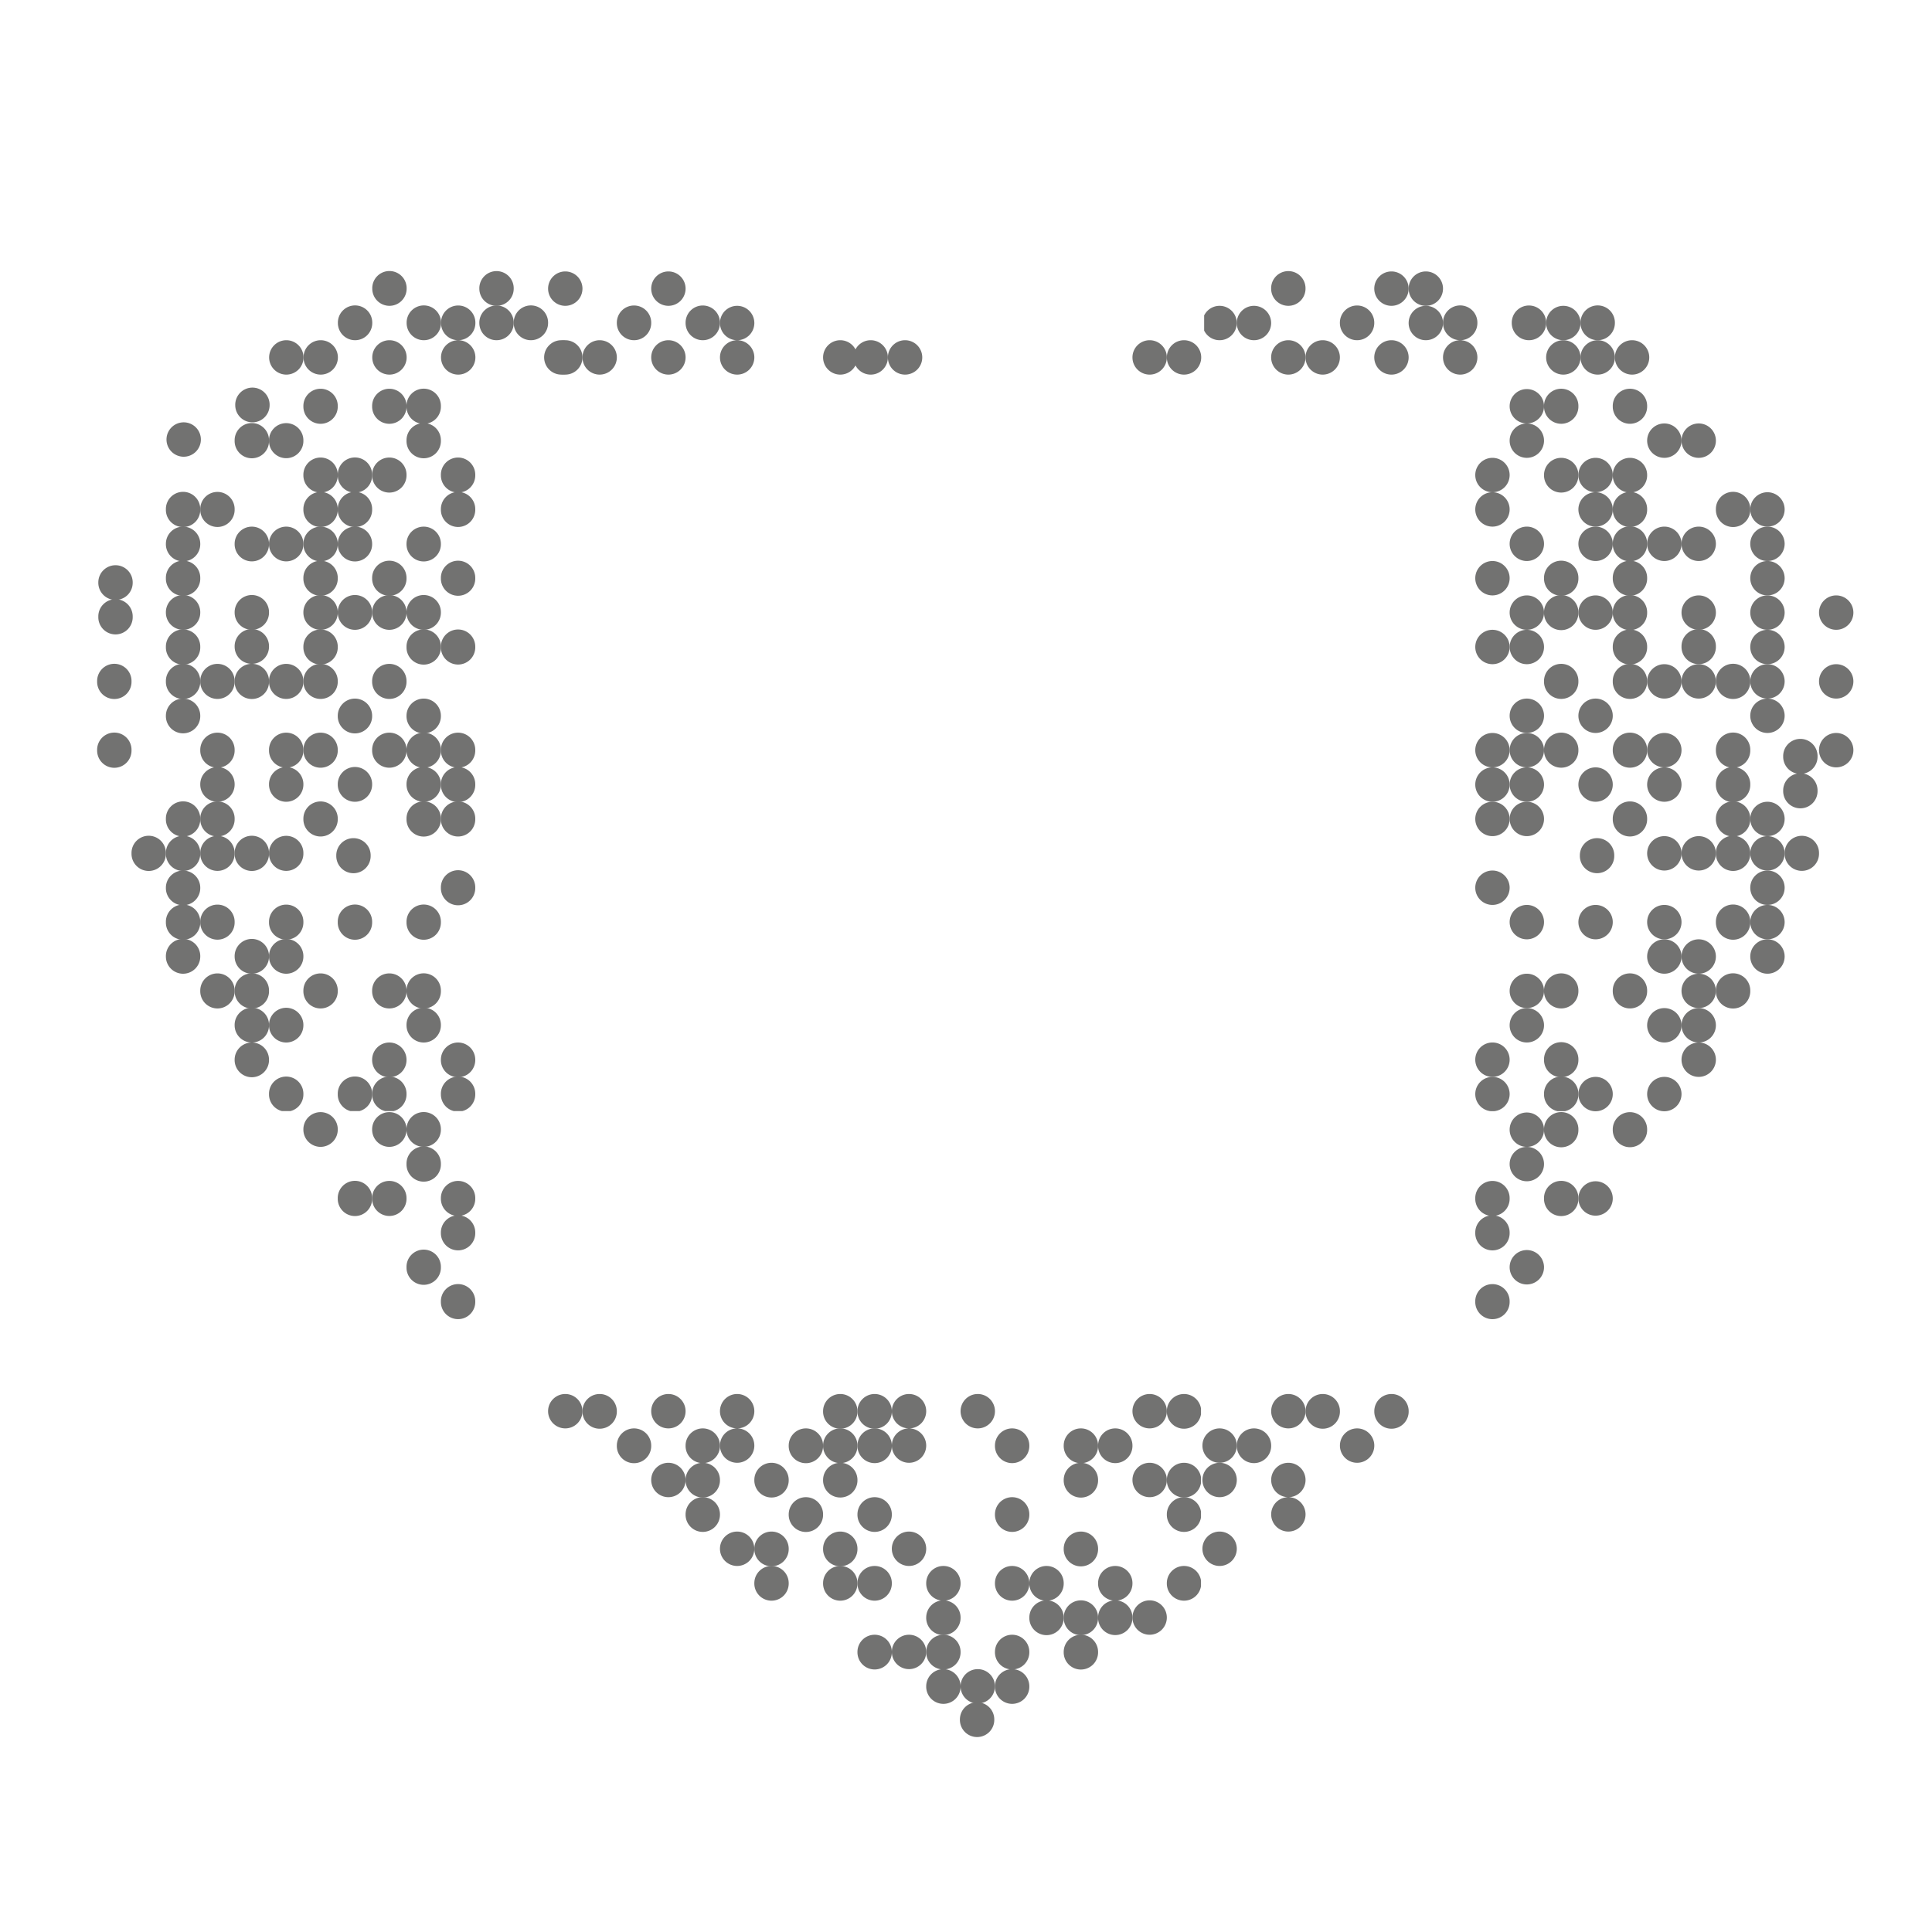 <svg xmlns="http://www.w3.org/2000/svg" width="300" height="300" viewBox="0 0 562 590"><g transform="translate(12 -30)"><g fill="#727271" clip-path="url(#a)"><path d="M335.58 144.399a5.25 5.25 0 0 1-5.249-5.251 5.25 5.25 0 0 1 5.249-5.252 5.25 5.25 0 0 1 5.248 5.252 5.25 5.25 0 0 1-5.248 5.251"/><path d="M325.082 144.399a5.25 5.25 0 0 1-5.249-5.251 5.25 5.25 0 0 1 5.249-5.252 5.25 5.25 0 0 1 5.249 5.252 5.25 5.25 0 0 1-5.249 5.251m-94.476 0a5.25 5.25 0 0 1-5.249-5.251 5.25 5.25 0 0 1 5.249-5.252 5.25 5.25 0 0 1 5.248 5.252 5.25 5.25 0 0 1-5.248 5.251m-31.493-10.503a5.25 5.25 0 0 1-5.248-5.251 5.25 5.25 0 0 1 5.248-5.251 5.25 5.25 0 0 1 5.249 5.251 5.25 5.25 0 0 1-5.249 5.251m0 10.503a5.25 5.25 0 0 1-5.248-5.251 5.25 5.25 0 0 1 5.248-5.252 5.25 5.25 0 0 1 5.249 5.252 5.25 5.25 0 0 1-5.249 5.251"/><path d="M188.616 133.896a5.25 5.25 0 0 1-5.249-5.251 5.25 5.25 0 1 1 10.498 0 5.25 5.25 0 0 1-5.249 5.251m-10.498-10.502a5.25 5.25 0 0 1-5.248-5.251 5.25 5.25 0 0 1 5.248-5.251 5.25 5.25 0 0 1 5.249 5.251 5.25 5.25 0 0 1-5.249 5.251m0 21.005a5.25 5.25 0 0 1-5.248-5.251 5.25 5.25 0 0 1 5.248-5.252 5.25 5.25 0 0 1 5.249 5.252 5.25 5.25 0 0 1-5.249 5.251m-10.497-10.503a5.25 5.25 0 0 1-5.249-5.251 5.25 5.25 0 1 1 10.498 0 5.25 5.25 0 0 1-5.249 5.251m-10.497 10.503a5.25 5.25 0 0 1-5.249-5.251 5.25 5.25 0 0 1 5.249-5.252 5.25 5.25 0 0 1 5.248 5.252 5.25 5.25 0 0 1-5.248 5.251m-10.498-21.005a5.25 5.25 0 0 1-5.248-5.251 5.25 5.25 0 0 1 5.248-5.251 5.25 5.25 0 0 1 5.249 5.251 5.25 5.25 0 0 1-5.249 5.251"/><path d="M146.626 144.399a5.25 5.25 0 0 1-5.248-5.251 5.25 5.25 0 0 1 5.248-5.252 5.25 5.25 0 0 1 5.249 5.252 5.25 5.25 0 0 1-5.249 5.251m-10.497-10.503a5.25 5.25 0 0 1-5.249-5.251 5.25 5.25 0 1 1 10.497 0 5.25 5.25 0 0 1-5.248 5.251m-10.498-10.502a5.25 5.25 0 0 1-5.249-5.251 5.25 5.25 0 1 1 10.498 0 5.25 5.25 0 0 1-5.249 5.251"/><path d="M125.631 133.896a5.25 5.25 0 0 1-5.249-5.251 5.25 5.25 0 1 1 10.498 0 5.25 5.25 0 0 1-5.249 5.251"/></g><g fill="#727271" clip-path="url(#b)"><path d="M250.392 144.399a5.25 5.25 0 0 1-5.248-5.251 5.25 5.25 0 0 1 5.248-5.252 5.25 5.25 0 0 1 5.249 5.252 5.25 5.25 0 0 1-5.249 5.251"/><path d="M239.895 144.399a5.25 5.25 0 0 1-5.249-5.251 5.25 5.25 0 0 1 5.249-5.252 5.25 5.25 0 0 1 5.249 5.252 5.25 5.25 0 0 1-5.249 5.251m-94.477 0a5.25 5.25 0 0 1-5.248-5.251 5.25 5.25 0 0 1 5.248-5.252 5.25 5.25 0 0 1 5.249 5.252 5.25 5.25 0 0 1-5.249 5.251m-31.492-10.503a5.25 5.25 0 0 1-5.249-5.251 5.25 5.25 0 1 1 10.498 0 5.25 5.25 0 0 1-5.249 5.251m0 10.503a5.25 5.25 0 0 1-5.249-5.251 5.25 5.25 0 0 1 5.249-5.252 5.25 5.25 0 0 1 5.249 5.252 5.25 5.25 0 0 1-5.249 5.251"/><path d="M103.429 133.896a5.25 5.25 0 0 1-5.25-5.251 5.25 5.25 0 1 1 10.497 0 5.25 5.25 0 0 1-5.247 5.251m-10.498-10.502a5.25 5.25 0 0 1-5.248-5.251 5.25 5.25 0 1 1 10.497 0 5.25 5.25 0 0 1-5.249 5.251m0 21.005a5.25 5.25 0 0 1-5.248-5.251 5.25 5.25 0 0 1 5.248-5.252 5.25 5.25 0 0 1 5.249 5.252 5.25 5.25 0 0 1-5.249 5.251m-10.497-10.503a5.25 5.25 0 0 1-5.249-5.251 5.25 5.25 0 1 1 10.497 0 5.25 5.25 0 0 1-5.248 5.251m-10.498 10.503a5.25 5.25 0 0 1-5.248-5.251 5.25 5.25 0 0 1 5.248-5.252 5.25 5.25 0 0 1 5.25 5.252 5.25 5.25 0 0 1-5.25 5.251"/><path d="M61.439 144.399a5.25 5.25 0 0 1-5.249-5.251 5.25 5.25 0 0 1 5.249-5.252 5.25 5.25 0 0 1 5.249 5.252 5.25 5.25 0 0 1-5.249 5.251"/></g><g fill="#727271" clip-path="url(#c)"><path d="M472.407 144.399a5.25 5.25 0 0 1-5.248-5.251 5.25 5.25 0 0 1 5.248-5.252 5.25 5.25 0 0 1 5.249 5.252 5.25 5.25 0 0 1-5.249 5.251m-10.497-10.503a5.25 5.25 0 0 1-5.249-5.251 5.25 5.25 0 1 1 10.497 0 5.25 5.25 0 0 1-5.248 5.251"/><path d="M461.91 144.399a5.25 5.25 0 0 1-5.249-5.251 5.25 5.25 0 0 1 5.249-5.252 5.25 5.25 0 0 1 5.248 5.252 5.25 5.25 0 0 1-5.248 5.251m-10.498-10.503a5.25 5.25 0 0 1-5.248-5.251 5.25 5.25 0 0 1 5.248-5.251 5.25 5.25 0 0 1 5.249 5.251 5.25 5.25 0 0 1-5.249 5.251"/><path d="M451.412 144.399a5.25 5.25 0 0 1-5.248-5.251 5.25 5.25 0 0 1 5.248-5.252 5.25 5.25 0 0 1 5.249 5.252 5.25 5.25 0 0 1-5.249 5.251m-10.497-10.503a5.25 5.25 0 0 1-5.249-5.251 5.25 5.25 0 1 1 10.498 0 5.25 5.25 0 0 1-5.249 5.251m-20.995 0a5.25 5.25 0 0 1-5.248-5.251 5.25 5.25 0 1 1 10.497 0 5.25 5.25 0 0 1-5.249 5.251m0 10.503a5.25 5.25 0 0 1-5.248-5.251 5.25 5.25 0 0 1 5.248-5.252 5.25 5.25 0 0 1 5.249 5.252 5.25 5.25 0 0 1-5.249 5.251m-10.497-21.005a5.25 5.25 0 0 1-5.249-5.251 5.25 5.25 0 0 1 5.249-5.251 5.25 5.25 0 0 1 5.248 5.251 5.25 5.25 0 0 1-5.248 5.251"/><path d="M409.423 133.896a5.25 5.25 0 0 1-5.249-5.251 5.25 5.25 0 0 1 5.249-5.251 5.25 5.25 0 0 1 5.248 5.251 5.25 5.25 0 0 1-5.248 5.251m-10.498-10.502a5.25 5.25 0 0 1-5.248-5.251 5.25 5.25 0 0 1 5.248-5.251 5.25 5.25 0 0 1 5.249 5.251 5.25 5.25 0 0 1-5.249 5.251m0 21.005a5.25 5.25 0 0 1-5.248-5.251 5.25 5.25 0 0 1 5.248-5.252 5.25 5.25 0 0 1 5.249 5.252 5.25 5.25 0 0 1-5.249 5.251m-10.497-10.503a5.25 5.25 0 0 1-5.249-5.251 5.25 5.25 0 1 1 10.498 0 5.25 5.25 0 0 1-5.249 5.251m-10.498 10.503a5.25 5.25 0 0 1-5.248-5.251 5.25 5.25 0 0 1 5.248-5.252 5.25 5.25 0 0 1 5.249 5.252 5.25 5.25 0 0 1-5.249 5.251m-10.497-21.005a5.25 5.25 0 0 1-5.249-5.251 5.25 5.25 0 1 1 10.498 0 5.25 5.25 0 0 1-5.249 5.251"/><path d="M367.433 144.399a5.25 5.25 0 0 1-5.249-5.251 5.25 5.25 0 0 1 5.249-5.252 5.25 5.25 0 0 1 5.249 5.252 5.25 5.25 0 0 1-5.249 5.251m-10.497-10.503a5.25 5.25 0 0 1-5.249-5.251 5.25 5.25 0 0 1 5.249-5.251 5.25 5.25 0 0 1 5.248 5.251 5.25 5.25 0 0 1-5.248 5.251"/><path d="M346.438 133.896a5.25 5.25 0 0 1-5.248-5.251 5.25 5.25 0 0 1 5.248-5.251 5.25 5.25 0 0 1 5.249 5.251 5.25 5.25 0 0 1-5.249 5.251"/></g><g fill="#727271" clip-path="url(#d)"><path d="M335.578 508.218a5.25 5.25 0 0 0-5.249 5.251 5.25 5.25 0 1 0 10.498 0 5.25 5.25 0 0 0-5.249-5.251m0-21.005a5.25 5.25 0 0 0-5.249 5.251 5.25 5.25 0 1 0 10.498 0 5.25 5.25 0 0 0-5.249-5.251"/><path d="M335.578 476.71a5.25 5.25 0 0 0-5.249 5.252 5.25 5.25 0 1 0 10.498 0 5.25 5.25 0 0 0-5.249-5.252m0-21.005a5.25 5.25 0 0 0-5.249 5.252 5.25 5.25 0 1 0 10.498 0 5.25 5.25 0 0 0-5.249-5.252M325.08 518.72a5.25 5.25 0 0 0-5.248 5.251 5.25 5.25 0 0 0 5.248 5.251 5.25 5.25 0 0 0 5.249-5.251 5.25 5.25 0 0 0-5.249-5.251"/><path d="M325.08 476.71a5.25 5.25 0 0 0-5.248 5.252 5.25 5.25 0 0 0 5.248 5.251 5.25 5.25 0 0 0 5.249-5.251 5.25 5.25 0 0 0-5.249-5.252m0-21.005a5.25 5.25 0 0 0-5.248 5.252 5.25 5.25 0 0 0 5.248 5.251 5.25 5.25 0 0 0 5.249-5.251 5.25 5.25 0 0 0-5.249-5.252m-10.497 63.015a5.25 5.25 0 0 0-5.249 5.251 5.25 5.25 0 1 0 10.498 0 5.25 5.25 0 0 0-5.249-5.251"/><path d="M314.583 508.218a5.25 5.25 0 0 0-5.249 5.251 5.25 5.25 0 1 0 10.498 0 5.25 5.25 0 0 0-5.249-5.251m0-42.01a5.25 5.25 0 0 0-5.249 5.251 5.25 5.25 0 1 0 10.498 0 5.25 5.25 0 0 0-5.249-5.251m-10.497 63.014a5.25 5.25 0 0 0-5.249 5.252 5.25 5.25 0 1 0 10.497 0 5.25 5.25 0 0 0-5.248-5.252"/><path d="M304.086 518.72a5.25 5.25 0 0 0-5.249 5.251 5.25 5.25 0 1 0 10.497 0 5.25 5.25 0 0 0-5.248-5.251m0-21.005a5.25 5.25 0 0 0-5.249 5.252 5.25 5.25 0 1 0 10.497 0 5.25 5.25 0 0 0-5.248-5.252m0-21.005a5.25 5.25 0 0 0-5.249 5.252 5.25 5.25 0 1 0 10.497 0 5.25 5.25 0 0 0-5.248-5.252"/><path d="M304.086 466.208a5.25 5.25 0 0 0-5.249 5.251 5.25 5.25 0 1 0 10.497 0 5.25 5.25 0 0 0-5.248-5.251m-31.698 83.631a5.25 5.25 0 0 0-5.248 5.251 5.25 5.25 0 1 0 10.497 0 5.25 5.25 0 0 0-5.249-5.251m21.2-31.119a5.25 5.25 0 0 0-5.248 5.251 5.25 5.25 0 1 0 10.497 0 5.25 5.25 0 0 0-5.249-5.251"/><path d="M293.588 508.218a5.25 5.25 0 0 0-5.248 5.251 5.25 5.25 0 1 0 10.497 0 5.25 5.25 0 0 0-5.249-5.251m-10.497 31.507a5.25 5.25 0 0 0-5.249 5.251 5.25 5.25 0 1 0 10.498 0 5.25 5.25 0 0 0-5.249-5.251"/><path d="M283.091 529.222a5.25 5.25 0 0 0-5.249 5.252 5.25 5.25 0 1 0 10.498 0 5.25 5.25 0 0 0-5.249-5.252m0-21.004a5.25 5.25 0 0 0-5.249 5.251 5.25 5.25 0 1 0 10.498 0 5.25 5.25 0 0 0-5.249-5.251m0-21.005a5.25 5.25 0 0 0-5.249 5.251 5.25 5.25 0 1 0 10.498 0 5.25 5.25 0 0 0-5.249-5.251m0-21.005a5.25 5.25 0 0 0-5.249 5.251 5.25 5.25 0 1 0 10.498 0 5.25 5.25 0 0 0-5.249-5.251m-10.498 73.517a5.25 5.25 0 0 0-5.248 5.251 5.25 5.25 0 0 0 5.248 5.251 5.25 5.25 0 0 0 5.249-5.251 5.25 5.25 0 0 0-5.249-5.251m0-84.02a5.25 5.25 0 0 0-5.248 5.252 5.25 5.25 0 0 0 5.248 5.251 5.25 5.25 0 0 0 5.249-5.251 5.25 5.25 0 0 0-5.249-5.252"/><path d="M262.096 539.725a5.25 5.25 0 0 0-5.249 5.251 5.25 5.25 0 1 0 10.498 0 5.25 5.25 0 0 0-5.249-5.251"/><path d="M262.096 529.222a5.25 5.25 0 0 0-5.249 5.252 5.25 5.25 0 1 0 10.498 0 5.25 5.25 0 0 0-5.249-5.252"/><path d="M262.096 518.72a5.25 5.25 0 0 0-5.249 5.251 5.25 5.25 0 1 0 10.498 0 5.25 5.25 0 0 0-5.249-5.251"/><path d="M262.096 508.218a5.25 5.25 0 0 0-5.249 5.251 5.25 5.25 0 1 0 10.498 0 5.25 5.25 0 0 0-5.249-5.251m-10.498 21.004a5.25 5.25 0 0 0-5.248 5.252 5.25 5.25 0 0 0 5.248 5.251 5.25 5.25 0 0 0 5.249-5.251 5.25 5.25 0 0 0-5.249-5.252m0-31.507a5.25 5.25 0 0 0-5.248 5.252 5.25 5.25 0 0 0 5.248 5.251 5.25 5.25 0 0 0 5.249-5.251 5.25 5.25 0 0 0-5.249-5.252m0-31.507a5.25 5.25 0 0 0-5.248 5.251 5.25 5.25 0 0 0 5.248 5.251 5.25 5.25 0 0 0 5.249-5.251 5.25 5.25 0 0 0-5.249-5.251m0-10.503a5.25 5.25 0 0 0-5.248 5.252 5.25 5.25 0 0 0 5.248 5.251 5.25 5.25 0 0 0 5.249-5.251 5.25 5.25 0 0 0-5.249-5.252"/><path d="M241.101 529.222a5.25 5.25 0 0 0-5.249 5.252 5.25 5.25 0 1 0 10.498 0 5.25 5.25 0 0 0-5.249-5.252m0-21.004a5.25 5.25 0 0 0-5.249 5.251 5.25 5.25 0 1 0 10.498 0 5.25 5.25 0 0 0-5.249-5.251m0-21.005a5.25 5.25 0 0 0-5.249 5.251 5.25 5.25 0 1 0 10.498 0 5.25 5.25 0 0 0-5.249-5.251m0-21.005a5.25 5.25 0 0 0-5.249 5.251 5.25 5.25 0 1 0 10.498 0 5.25 5.25 0 0 0-5.249-5.251"/><path d="M241.101 455.705a5.25 5.25 0 0 0-5.249 5.252 5.25 5.25 0 1 0 10.498 0 5.25 5.25 0 0 0-5.249-5.252m-10.497 52.513a5.25 5.25 0 0 0-5.249 5.251 5.25 5.25 0 1 0 10.498 0 5.25 5.25 0 0 0-5.249-5.251"/><path d="M230.604 497.715a5.25 5.25 0 0 0-5.249 5.252 5.25 5.25 0 1 0 10.498 0 5.25 5.25 0 0 0-5.249-5.252m0-21.005a5.25 5.25 0 0 0-5.249 5.252 5.25 5.25 0 1 0 10.498 0 5.25 5.25 0 0 0-5.249-5.252"/><path d="M230.604 466.208a5.25 5.25 0 0 0-5.249 5.251 5.25 5.25 0 1 0 10.498 0 5.25 5.25 0 0 0-5.249-5.251"/><path d="M230.604 455.705a5.25 5.25 0 0 0-5.249 5.252 5.25 5.25 0 1 0 10.498 0 5.25 5.25 0 0 0-5.249-5.252m-10.498 31.508a5.25 5.25 0 0 0-5.248 5.251 5.25 5.25 0 1 0 10.497 0 5.25 5.25 0 0 0-5.249-5.251m0-21.005a5.25 5.25 0 0 0-5.248 5.251 5.25 5.25 0 1 0 10.497 0 5.25 5.25 0 0 0-5.249-5.251m-10.497 42.01a5.25 5.25 0 0 0-5.249 5.251 5.25 5.25 0 1 0 10.498 0 5.25 5.25 0 0 0-5.249-5.251"/><path d="M209.609 497.715a5.25 5.25 0 0 0-5.249 5.252 5.25 5.25 0 1 0 10.498 0 5.25 5.25 0 0 0-5.249-5.252m0-21.005a5.25 5.25 0 0 0-5.249 5.252 5.25 5.25 0 1 0 10.498 0 5.25 5.25 0 0 0-5.249-5.252"/><path d="M199.112 497.715a5.25 5.25 0 0 0-5.249 5.252 5.25 5.25 0 0 0 5.249 5.251 5.25 5.25 0 0 0 5.248-5.251 5.25 5.25 0 0 0-5.248-5.252m0-31.507a5.25 5.25 0 0 0-5.249 5.251 5.25 5.25 0 0 0 5.249 5.251 5.25 5.25 0 0 0 5.248-5.251 5.25 5.25 0 0 0-5.248-5.251m0-10.503a5.25 5.25 0 0 0-5.249 5.252 5.25 5.25 0 0 0 5.249 5.251 5.25 5.25 0 0 0 5.248-5.251 5.25 5.25 0 0 0-5.248-5.252m-10.498 31.508a5.25 5.25 0 0 0-5.249 5.251 5.25 5.25 0 1 0 10.498 0 5.25 5.25 0 0 0-5.249-5.251"/><path d="M188.614 476.71a5.25 5.25 0 0 0-5.249 5.252 5.25 5.25 0 1 0 10.498 0 5.25 5.25 0 0 0-5.249-5.252"/><path d="M188.614 466.208a5.25 5.25 0 0 0-5.249 5.251 5.25 5.25 0 1 0 10.498 0 5.25 5.25 0 0 0-5.249-5.251m-10.497 10.502a5.25 5.25 0 0 0-5.249 5.252 5.25 5.25 0 0 0 5.249 5.251 5.25 5.25 0 0 0 5.248-5.251 5.25 5.25 0 0 0-5.248-5.252m0-21.005a5.25 5.25 0 0 0-5.249 5.252 5.25 5.25 0 0 0 5.249 5.251 5.25 5.25 0 0 0 5.248-5.251 5.25 5.25 0 0 0-5.248-5.252m-10.498 10.503a5.25 5.25 0 0 0-5.248 5.251 5.25 5.25 0 1 0 10.497 0 5.25 5.25 0 0 0-5.249-5.251m-10.497-10.503a5.25 5.25 0 0 0-5.249 5.252 5.25 5.25 0 1 0 10.498 0 5.25 5.25 0 0 0-5.249-5.252"/><path d="M146.624 455.705a5.25 5.25 0 0 0-5.248 5.252 5.25 5.25 0 0 0 5.248 5.251 5.25 5.25 0 0 0 5.249-5.251 5.25 5.25 0 0 0-5.249-5.252"/></g><g fill="#727271" clip-path="url(#e)"><path d="M398.936 455.705a5.25 5.25 0 0 0-5.249 5.252 5.25 5.25 0 1 0 10.498 0 5.25 5.25 0 0 0-5.249-5.252m-10.498 10.503a5.25 5.25 0 0 0-5.248 5.251 5.25 5.25 0 0 0 5.248 5.251 5.25 5.25 0 0 0 5.249-5.251 5.25 5.25 0 0 0-5.249-5.251m-10.497-10.503a5.25 5.25 0 0 0-5.249 5.252 5.25 5.25 0 1 0 10.498 0 5.25 5.25 0 0 0-5.249-5.252m-10.497 31.508a5.25 5.25 0 0 0-5.249 5.251 5.25 5.25 0 0 0 5.249 5.251 5.25 5.25 0 0 0 5.248-5.251 5.25 5.25 0 0 0-5.248-5.251m0-10.503a5.25 5.25 0 0 0-5.249 5.252 5.25 5.25 0 0 0 5.249 5.251 5.25 5.25 0 0 0 5.248-5.251 5.25 5.25 0 0 0-5.248-5.252"/><path d="M367.444 455.705a5.25 5.25 0 0 0-5.249 5.252 5.25 5.25 0 0 0 5.249 5.251 5.25 5.25 0 0 0 5.248-5.251 5.25 5.25 0 0 0-5.248-5.252m-10.498 10.503a5.25 5.25 0 0 0-5.249 5.251 5.25 5.25 0 1 0 10.498 0 5.25 5.25 0 0 0-5.249-5.251m-10.497 31.507a5.25 5.25 0 0 0-5.249 5.251 5.25 5.25 0 0 0 5.249 5.252 5.25 5.25 0 0 0 5.248-5.252 5.25 5.25 0 0 0-5.248-5.251m0-21.005a5.25 5.25 0 0 0-5.249 5.252 5.25 5.25 0 0 0 5.249 5.251 5.25 5.25 0 0 0 5.248-5.251 5.25 5.25 0 0 0-5.248-5.252"/><path d="M346.449 466.208a5.25 5.25 0 0 0-5.249 5.251 5.25 5.25 0 0 0 5.249 5.251 5.25 5.25 0 0 0 5.248-5.251 5.25 5.25 0 0 0-5.248-5.251"/></g><g fill="#727271" clip-path="url(#f)"><path d="M477.01 364.112a5.25 5.25 0 0 1 5.248-5.251 5.25 5.25 0 0 1 5.249 5.251 5.25 5.25 0 0 1-5.249 5.251 5.25 5.25 0 0 1-5.248-5.251m-20.995 0a5.25 5.25 0 0 1 5.249-5.251 5.25 5.25 0 0 1 5.248 5.251 5.25 5.25 0 0 1-5.248 5.251 5.25 5.25 0 0 1-5.249-5.251"/><path d="M445.517 364.112a5.25 5.25 0 1 1 10.498 0 5.25 5.25 0 1 1-10.498 0m-20.994 0a5.25 5.25 0 0 1 5.248-5.251 5.25 5.25 0 0 1 5.249 5.251 5.25 5.25 0 0 1-5.249 5.251 5.25 5.25 0 0 1-5.248-5.251m62.984-10.502a5.25 5.25 0 0 1 5.249-5.252 5.25 5.25 0 0 1 5.248 5.252 5.25 5.25 0 0 1-5.248 5.251 5.25 5.25 0 0 1-5.249-5.251"/><path d="M445.517 353.61a5.25 5.25 0 1 1 10.498 0 5.25 5.25 0 1 1-10.498 0m-20.994 0a5.25 5.25 0 0 1 5.248-5.252 5.25 5.25 0 0 1 5.249 5.252 5.25 5.25 0 0 1-5.249 5.251 5.25 5.25 0 0 1-5.248-5.251m62.984-10.503a5.25 5.25 0 0 1 5.249-5.251 5.25 5.25 0 0 1 5.248 5.251 5.25 5.25 0 0 1-5.248 5.251 5.25 5.25 0 0 1-5.249-5.251"/><path d="M477.01 343.107a5.25 5.25 0 0 1 5.248-5.251 5.25 5.25 0 0 1 5.249 5.251 5.25 5.25 0 0 1-5.249 5.251 5.25 5.25 0 0 1-5.248-5.251m-41.99 0a5.25 5.25 0 0 1 5.249-5.251 5.25 5.25 0 0 1 5.248 5.251 5.25 5.25 0 0 1-5.248 5.251 5.25 5.25 0 0 1-5.249-5.251m62.985-10.502a5.25 5.25 0 1 1 10.497 0 5.25 5.25 0 1 1-10.497 0"/><path d="M487.507 332.605a5.25 5.25 0 0 1 5.249-5.251 5.25 5.25 0 0 1 5.248 5.251 5.25 5.25 0 0 1-5.248 5.251 5.25 5.25 0 0 1-5.249-5.251m-20.995 0a5.25 5.25 0 1 1 10.498 0 5.25 5.25 0 1 1-10.498 0m-20.995 0a5.25 5.25 0 1 1 10.498 0 5.25 5.25 0 1 1-10.498 0"/><path d="M435.02 332.605a5.25 5.25 0 0 1 5.249-5.251 5.25 5.25 0 0 1 5.248 5.251 5.25 5.25 0 0 1-5.248 5.251 5.25 5.25 0 0 1-5.249-5.251m73.482-10.503a5.25 5.25 0 0 1 5.249-5.251 5.25 5.25 0 0 1 5.248 5.251 5.25 5.25 0 0 1-5.248 5.252 5.25 5.25 0 0 1-5.249-5.252m-20.995 0a5.25 5.25 0 0 1 5.249-5.251 5.25 5.25 0 0 1 5.248 5.251 5.25 5.25 0 0 1-5.248 5.252 5.25 5.25 0 0 1-5.249-5.252"/><path d="M477.01 322.102a5.25 5.25 0 0 1 5.248-5.251 5.25 5.25 0 0 1 5.249 5.251 5.25 5.25 0 0 1-5.249 5.252 5.25 5.25 0 0 1-5.248-5.252m31.492-10.502a5.25 5.25 0 0 1 5.249-5.251 5.25 5.25 0 0 1 5.248 5.251 5.25 5.25 0 0 1-5.248 5.251 5.25 5.25 0 0 1-5.249-5.251"/><path d="M498.005 311.6a5.25 5.25 0 1 1 10.497 0 5.25 5.25 0 1 1-10.497 0m-20.995 0a5.25 5.25 0 0 1 5.248-5.251 5.25 5.25 0 0 1 5.249 5.251 5.25 5.25 0 0 1-5.249 5.251 5.25 5.25 0 0 1-5.248-5.251m-20.995 0a5.25 5.25 0 0 1 5.249-5.251 5.25 5.25 0 0 1 5.248 5.251 5.25 5.25 0 0 1-5.248 5.251 5.25 5.25 0 0 1-5.249-5.251m-20.995 0a5.25 5.25 0 0 1 5.249-5.251 5.25 5.25 0 0 1 5.248 5.251 5.25 5.25 0 0 1-5.248 5.251 5.25 5.25 0 0 1-5.249-5.251m73.482-10.502a5.25 5.25 0 0 1 5.249-5.252 5.25 5.25 0 0 1 5.248 5.252 5.25 5.25 0 0 1-5.248 5.251 5.25 5.25 0 0 1-5.249-5.251m-83.979 0a5.25 5.25 0 0 1 5.248-5.252 5.25 5.25 0 0 1 5.249 5.252 5.25 5.25 0 0 1-5.249 5.251 5.25 5.25 0 0 1-5.248-5.251m94.476-10.503a5.25 5.25 0 1 1 10.498 0 5.25 5.25 0 1 1-10.498 0"/><path d="M508.502 290.595a5.25 5.25 0 0 1 5.249-5.251 5.25 5.25 0 0 1 5.248 5.251 5.25 5.25 0 0 1-5.248 5.251 5.25 5.25 0 0 1-5.249-5.251"/><path d="M498.005 290.595a5.25 5.25 0 1 1 10.497 0 5.25 5.25 0 1 1-10.497 0"/><path d="M487.507 290.595a5.25 5.25 0 0 1 5.249-5.251 5.25 5.25 0 0 1 5.248 5.251 5.25 5.25 0 0 1-5.248 5.251 5.25 5.25 0 0 1-5.249-5.251"/><path d="M477.01 290.595a5.25 5.25 0 0 1 5.248-5.251 5.25 5.25 0 0 1 5.249 5.251 5.25 5.25 0 0 1-5.249 5.251 5.25 5.25 0 0 1-5.248-5.251m-20.544.711a5.25 5.25 0 1 1 10.498 0 5.25 5.25 0 1 1-10.498 0m52.036-11.213a5.25 5.25 0 0 1 5.249-5.251 5.25 5.25 0 0 1 5.248 5.251 5.25 5.25 0 0 1-5.248 5.251 5.25 5.25 0 0 1-5.249-5.251"/><path d="M498.005 280.093a5.25 5.25 0 1 1 10.497 0 5.25 5.25 0 1 1-10.497 0m-31.493 0a5.25 5.25 0 1 1 10.498 0 5.25 5.25 0 1 1-10.498 0m-31.492 0a5.25 5.25 0 0 1 5.249-5.251 5.25 5.25 0 0 1 5.248 5.251 5.25 5.25 0 0 1-5.248 5.251 5.25 5.25 0 0 1-5.249-5.251"/><path d="M424.523 280.093a5.25 5.25 0 0 1 5.248-5.251 5.25 5.25 0 0 1 5.249 5.251 5.25 5.25 0 0 1-5.249 5.251 5.25 5.25 0 0 1-5.248-5.251m73.482-10.503a5.25 5.25 0 1 1 10.497 0 5.25 5.25 0 1 1-10.497 0m-20.995 0a5.25 5.25 0 0 1 5.248-5.251 5.25 5.25 0 0 1 5.249 5.251 5.25 5.25 0 0 1-5.249 5.252 5.25 5.25 0 0 1-5.248-5.252m-20.995 0a5.25 5.25 0 0 1 5.249-5.251 5.25 5.25 0 0 1 5.248 5.251 5.25 5.25 0 0 1-5.248 5.252 5.25 5.25 0 0 1-5.249-5.252m-20.995 0a5.25 5.25 0 0 1 5.249-5.251 5.25 5.25 0 0 1 5.248 5.251 5.25 5.25 0 0 1-5.248 5.252 5.25 5.25 0 0 1-5.249-5.252"/><path d="M424.523 269.59a5.25 5.25 0 0 1 5.248-5.251 5.25 5.25 0 0 1 5.249 5.251 5.25 5.25 0 0 1-5.249 5.252 5.25 5.25 0 0 1-5.248-5.252m104.974-10.502a5.25 5.25 0 0 1 5.248-5.251 5.25 5.25 0 0 1 5.249 5.251 5.25 5.25 0 0 1-5.249 5.251 5.25 5.25 0 0 1-5.248-5.251m-31.492 0a5.25 5.25 0 1 1 10.497 0 5.25 5.25 0 1 1-10.497 0m-20.995 0a5.25 5.25 0 0 1 5.248-5.251 5.25 5.25 0 0 1 5.249 5.251 5.25 5.25 0 0 1-5.249 5.251 5.25 5.25 0 0 1-5.248-5.251"/><path d="M466.512 259.088a5.25 5.25 0 1 1 10.498 0 5.25 5.25 0 1 1-10.498 0m-20.995 0a5.25 5.25 0 1 1 10.498 0 5.25 5.25 0 1 1-10.498 0"/><path d="M435.02 259.088a5.25 5.25 0 0 1 5.249-5.251 5.25 5.25 0 0 1 5.248 5.251 5.25 5.25 0 0 1-5.248 5.251 5.25 5.25 0 0 1-5.249-5.251"/><path d="M424.523 259.088a5.25 5.25 0 0 1 5.248-5.251 5.25 5.25 0 0 1 5.249 5.251 5.25 5.25 0 0 1-5.249 5.251 5.25 5.25 0 0 1-5.248-5.251m83.979-10.503a5.25 5.25 0 0 1 5.249-5.251 5.25 5.25 0 0 1 5.248 5.251 5.25 5.25 0 0 1-5.248 5.252 5.25 5.25 0 0 1-5.249-5.252m-52.487 0a5.25 5.25 0 0 1 5.249-5.251 5.25 5.25 0 0 1 5.248 5.251 5.25 5.25 0 0 1-5.248 5.252 5.25 5.25 0 0 1-5.249-5.252m-20.995 0a5.25 5.25 0 0 1 5.249-5.251 5.25 5.25 0 0 1 5.248 5.251 5.25 5.25 0 0 1-5.248 5.252 5.25 5.25 0 0 1-5.249-5.252m94.477-10.502a5.25 5.25 0 0 1 5.248-5.251 5.25 5.25 0 0 1 5.249 5.251 5.25 5.25 0 0 1-5.249 5.251 5.25 5.25 0 0 1-5.248-5.251m-20.995 0a5.25 5.25 0 0 1 5.249-5.251 5.25 5.25 0 0 1 5.248 5.251 5.25 5.25 0 0 1-5.248 5.251 5.25 5.25 0 0 1-5.249-5.251"/><path d="M498.005 238.083a5.25 5.25 0 1 1 10.497 0 5.25 5.25 0 1 1-10.497 0"/><path d="M487.507 238.083a5.25 5.25 0 0 1 5.249-5.251 5.25 5.25 0 0 1 5.248 5.251 5.25 5.25 0 0 1-5.248 5.251 5.25 5.25 0 0 1-5.249-5.251"/><path d="M487.507 227.471a5.25 5.25 0 1 1 10.498 0 5.25 5.25 0 1 1-10.498 0m-10.497 10.612a5.25 5.25 0 0 1 5.248-5.251 5.25 5.25 0 0 1 5.249 5.251 5.25 5.25 0 0 1-5.249 5.251 5.25 5.25 0 0 1-5.248-5.251"/><path d="M466.512 238.083a5.25 5.25 0 1 1 10.498 0 5.25 5.25 0 1 1-10.498 0m-20.995 0a5.25 5.25 0 1 1 10.498 0 5.25 5.25 0 1 1-10.498 0m62.985-10.502a5.25 5.25 0 0 1 5.249-5.251 5.25 5.25 0 0 1 5.248 5.251 5.25 5.25 0 0 1-5.248 5.251 5.25 5.25 0 0 1-5.249-5.251"/><path d="M466.512 227.581a5.25 5.25 0 1 1 10.498 0 5.25 5.25 0 1 1-10.498 0m-31.492 0a5.25 5.25 0 0 1 5.249-5.251 5.25 5.25 0 0 1 5.248 5.251 5.25 5.25 0 0 1-5.248 5.251 5.25 5.25 0 0 1-5.249-5.251"/><path d="M424.523 227.581a5.25 5.25 0 0 1 5.248-5.251 5.25 5.25 0 0 1 5.249 5.251 5.25 5.25 0 0 1-5.249 5.251 5.25 5.25 0 0 1-5.248-5.251m104.974-10.503a5.25 5.25 0 0 1 5.248-5.251 5.25 5.25 0 0 1 5.249 5.251 5.25 5.25 0 0 1-5.249 5.251 5.25 5.25 0 0 1-5.248-5.251m-20.995 0a5.25 5.25 0 0 1 5.249-5.251 5.25 5.25 0 0 1 5.248 5.251 5.25 5.25 0 0 1-5.248 5.251 5.25 5.25 0 0 1-5.249-5.251m-20.995 0a5.25 5.25 0 0 1 5.249-5.251 5.25 5.25 0 0 1 5.248 5.251 5.25 5.25 0 0 1-5.248 5.251 5.25 5.25 0 0 1-5.249-5.251m-20.995 0a5.25 5.25 0 1 1 10.498 0 5.25 5.25 0 1 1-10.498 0"/><path d="M456.015 217.078a5.25 5.25 0 0 1 5.249-5.251 5.25 5.25 0 0 1 5.248 5.251 5.25 5.25 0 0 1-5.248 5.251 5.25 5.25 0 0 1-5.249-5.251"/><path d="M445.517 217.078a5.25 5.25 0 1 1 10.498 0 5.25 5.25 0 1 1-10.498 0"/><path d="M435.02 217.078a5.25 5.25 0 0 1 5.249-5.251 5.25 5.25 0 0 1 5.248 5.251 5.25 5.25 0 0 1-5.248 5.251 5.25 5.25 0 0 1-5.249-5.251m83.533 54.419a5.25 5.25 0 1 1 10.498 0 5.25 5.25 0 1 1-10.498 0m-10.051-64.921a5.25 5.25 0 0 1 5.249-5.251 5.25 5.25 0 0 1 5.248 5.251 5.25 5.25 0 0 1-5.248 5.251 5.25 5.25 0 0 1-5.249-5.251m-41.99 0a5.25 5.25 0 1 1 10.498 0 5.25 5.25 0 1 1-10.498 0m-20.995 0a5.25 5.25 0 1 1 10.498 0 5.25 5.25 0 1 1-10.498 0m-20.994 0a5.25 5.25 0 0 1 5.248-5.251 5.25 5.25 0 0 1 5.249 5.251 5.25 5.25 0 0 1-5.249 5.251 5.25 5.25 0 0 1-5.248-5.251"/><path d="M518.553 260.994a5.25 5.25 0 1 1 10.498 0 5.25 5.25 0 1 1-10.498 0m-10.051-64.92a5.25 5.25 0 0 1 5.249-5.252 5.25 5.25 0 0 1 5.248 5.252 5.25 5.25 0 0 1-5.248 5.251 5.25 5.25 0 0 1-5.249-5.251m-20.995 0a5.25 5.25 0 0 1 5.249-5.252 5.25 5.25 0 0 1 5.248 5.252 5.25 5.25 0 0 1-5.248 5.251 5.25 5.25 0 0 1-5.249-5.251"/><path d="M477.01 196.074a5.25 5.25 0 0 1 5.248-5.252 5.25 5.25 0 0 1 5.249 5.252 5.25 5.25 0 0 1-5.249 5.251 5.25 5.25 0 0 1-5.248-5.251"/><path d="M466.512 196.074a5.25 5.25 0 1 1 10.498 0 5.25 5.25 0 1 1-10.498 0"/><path d="M456.015 196.074a5.25 5.25 0 0 1 5.249-5.252 5.25 5.25 0 0 1 5.248 5.252 5.25 5.25 0 0 1-5.248 5.251 5.25 5.25 0 0 1-5.249-5.251m-20.995 0a5.25 5.25 0 0 1 5.249-5.252 5.25 5.25 0 0 1 5.248 5.252 5.25 5.25 0 0 1-5.248 5.251 5.25 5.25 0 0 1-5.249-5.251m73.482-10.503a5.25 5.25 0 0 1 5.249-5.251 5.25 5.25 0 0 1 5.248 5.251 5.25 5.25 0 0 1-5.248 5.251 5.25 5.25 0 0 1-5.249-5.251"/><path d="M498.005 185.571a5.25 5.25 0 1 1 10.497 0 5.25 5.25 0 1 1-10.497 0m-31.493 0a5.25 5.25 0 1 1 10.498 0 5.25 5.25 0 1 1-10.498 0"/><path d="M456.015 185.571a5.25 5.25 0 0 1 5.249-5.251 5.25 5.25 0 0 1 5.248 5.251 5.25 5.25 0 0 1-5.248 5.251 5.25 5.25 0 0 1-5.249-5.251m-31.492 0a5.25 5.25 0 0 1 5.248-5.251 5.25 5.25 0 0 1 5.249 5.251 5.25 5.25 0 0 1-5.249 5.251 5.25 5.25 0 0 1-5.248-5.251m41.989-10.502a5.25 5.25 0 0 1 5.249-5.252 5.25 5.25 0 0 1 5.249 5.252 5.25 5.25 0 1 1-10.498 0"/><path d="M456.015 175.069a5.25 5.25 0 0 1 5.249-5.252 5.25 5.25 0 0 1 5.248 5.252 5.25 5.25 0 0 1-5.248 5.251 5.25 5.25 0 0 1-5.249-5.251"/><path d="M445.517 175.069a5.25 5.25 0 0 1 5.249-5.252 5.25 5.25 0 0 1 5.249 5.252 5.25 5.25 0 1 1-10.498 0m-20.994 0a5.25 5.25 0 0 1 5.248-5.252 5.25 5.25 0 0 1 5.249 5.252 5.25 5.25 0 0 1-5.249 5.251 5.25 5.25 0 0 1-5.248-5.251m62.984-10.503a5.25 5.25 0 0 1 5.249-5.251 5.25 5.25 0 0 1 5.248 5.251 5.25 5.25 0 0 1-5.248 5.251 5.25 5.25 0 0 1-5.249-5.251"/><path d="M477.01 164.566a5.25 5.25 0 0 1 5.248-5.251 5.25 5.25 0 0 1 5.249 5.251 5.25 5.25 0 0 1-5.249 5.251 5.25 5.25 0 0 1-5.248-5.251m-41.99 0a5.25 5.25 0 0 1 5.249-5.251 5.25 5.25 0 0 1 5.248 5.251 5.25 5.25 0 0 1-5.248 5.251 5.25 5.25 0 0 1-5.249-5.251m31.492-10.502a5.25 5.25 0 1 1 10.498 0 5.25 5.25 0 1 1-10.498 0m-20.995 0a5.25 5.25 0 1 1 10.498 0 5.25 5.25 0 1 1-10.498 0"/><path d="M435.02 154.064a5.25 5.25 0 0 1 5.249-5.251 5.25 5.25 0 0 1 5.248 5.251 5.25 5.25 0 0 1-5.248 5.251 5.25 5.25 0 0 1-5.249-5.251"/></g><g fill="#727271" clip-path="url(#g)"><path d="M424.52 427.498a5.25 5.25 0 1 1 10.498 0 5.25 5.25 0 1 1-10.498 0m10.498-10.503a5.25 5.25 0 0 1 5.249-5.251 5.25 5.25 0 0 1 5.248 5.251 5.25 5.25 0 0 1-5.248 5.252 5.25 5.25 0 0 1-5.249-5.252m-10.498-10.502a5.25 5.25 0 1 1 10.498 0 5.25 5.25 0 1 1-10.498 0m31.493-10.502a5.25 5.25 0 0 1 5.249-5.252 5.25 5.25 0 0 1 5.248 5.252 5.25 5.25 0 0 1-5.248 5.251 5.25 5.25 0 0 1-5.249-5.251"/><path d="M445.516 395.991a5.25 5.25 0 1 1 10.497 0 5.25 5.25 0 1 1-10.497 0m-20.996 0a5.25 5.25 0 1 1 10.498 0 5.25 5.25 0 1 1-10.498 0m10.498-10.503a5.25 5.25 0 0 1 5.249-5.251 5.25 5.25 0 0 1 5.248 5.251 5.25 5.25 0 0 1-5.248 5.251 5.25 5.25 0 0 1-5.249-5.251m31.492-10.502a5.25 5.25 0 1 1 10.498 0 5.25 5.25 0 1 1-10.498 0m-20.994 0a5.25 5.25 0 1 1 10.497 0 5.25 5.25 0 1 1-10.497 0"/><path d="M435.018 374.986a5.25 5.25 0 0 1 5.249-5.251 5.25 5.25 0 0 1 5.248 5.251 5.25 5.25 0 0 1-5.248 5.251 5.25 5.25 0 0 1-5.249-5.251"/></g><g fill="#727271" clip-path="url(#h)"><path d="M66.65 364.118a5.25 5.25 0 1 0-10.498 0 5.25 5.25 0 1 0 10.498 0m20.994 0a5.25 5.25 0 1 0-10.497 0 5.25 5.25 0 1 0 10.497 0"/><path d="M98.142 364.118a5.25 5.25 0 1 0-10.498 0 5.25 5.25 0 1 0 10.498 0m20.995 0a5.25 5.25 0 1 0-10.498 0 5.25 5.25 0 1 0 10.498 0m-62.985-10.502a5.25 5.25 0 0 0-5.248-5.252 5.25 5.25 0 0 0-5.25 5.252 5.25 5.25 0 1 0 10.498 0"/><path d="M98.142 353.616a5.25 5.25 0 0 0-5.249-5.252 5.25 5.25 0 0 0-5.249 5.252 5.25 5.25 0 1 0 10.498 0m20.995 0a5.25 5.25 0 0 0-5.249-5.252 5.25 5.25 0 0 0-5.249 5.252 5.25 5.25 0 1 0 10.498 0m-62.985-10.503a5.25 5.25 0 1 0-10.497 0 5.25 5.25 0 0 0 5.248 5.252 5.25 5.25 0 0 0 5.25-5.252Z"/><path d="M66.65 343.113a5.25 5.25 0 1 0-10.498 0 5.25 5.25 0 0 0 5.249 5.252 5.25 5.25 0 0 0 5.248-5.252Zm41.989 0a5.25 5.25 0 1 0-10.497 0 5.25 5.25 0 0 0 5.249 5.252 5.25 5.25 0 0 0 5.248-5.252m-62.984-10.502a5.25 5.25 0 1 0-10.498 0 5.25 5.25 0 1 0 10.498 0"/><path d="M56.152 332.611a5.25 5.25 0 1 0-10.497 0 5.25 5.25 0 1 0 10.497 0m20.995 0a5.25 5.25 0 1 0-10.498 0 5.25 5.25 0 1 0 10.498 0m20.995 0a5.25 5.25 0 1 0-10.498 0 5.25 5.25 0 1 0 10.498 0"/><path d="M108.639 332.611a5.25 5.25 0 1 0-10.497 0 5.25 5.25 0 1 0 10.497 0m-73.482-10.503a5.25 5.25 0 1 0-10.497 0 5.25 5.25 0 0 0 5.249 5.252 5.25 5.25 0 0 0 5.248-5.252m20.995 0a5.25 5.25 0 1 0-10.497 0 5.25 5.25 0 0 0 5.248 5.252 5.25 5.25 0 0 0 5.25-5.252Z"/><path d="M66.65 322.108a5.25 5.25 0 1 0-10.498 0 5.25 5.25 0 0 0 5.249 5.252 5.25 5.25 0 0 0 5.248-5.252Zm-31.493-10.502a5.25 5.25 0 1 0-10.497 0 5.25 5.25 0 1 0 10.497 0"/><path d="M45.655 311.606a5.25 5.25 0 1 0-10.498 0 5.25 5.25 0 1 0 10.498 0m20.995 0a5.25 5.25 0 1 0-10.498 0 5.25 5.25 0 1 0 10.498 0m20.994 0a5.25 5.25 0 1 0-10.497 0 5.25 5.25 0 1 0 10.497 0m20.995 0a5.25 5.25 0 1 0-10.497 0 5.25 5.25 0 1 0 10.497 0m-73.482-10.502a5.25 5.25 0 0 0-5.248-5.252 5.25 5.25 0 0 0-5.25 5.252 5.25 5.25 0 1 0 10.498 0m83.98 0a5.25 5.25 0 1 0-10.498 0 5.25 5.25 0 1 0 10.498 0M24.66 290.601a5.25 5.25 0 1 0-10.497 0 5.25 5.25 0 1 0 10.497 0"/><path d="M35.157 290.601a5.25 5.25 0 1 0-10.497 0 5.25 5.25 0 1 0 10.497 0"/><path d="M45.655 290.601a5.25 5.25 0 1 0-10.498 0 5.25 5.25 0 1 0 10.498 0"/><path d="M56.152 290.601a5.25 5.25 0 1 0-10.497 0 5.25 5.25 0 1 0 10.497 0"/><path d="M66.65 290.601a5.25 5.25 0 1 0-10.498 0 5.25 5.25 0 1 0 10.498 0m20.543.711a5.25 5.25 0 1 0-10.498 0 5.25 5.25 0 1 0 10.498 0m-52.036-11.213a5.25 5.25 0 1 0-10.497 0 5.25 5.25 0 1 0 10.497 0"/><path d="M45.655 280.099a5.25 5.25 0 1 0-10.498 0 5.25 5.25 0 1 0 10.498 0m31.492 0a5.25 5.25 0 1 0-10.498 0 5.25 5.25 0 1 0 10.498 0m31.492 0a5.25 5.25 0 1 0-10.497 0 5.25 5.25 0 1 0 10.497 0"/><path d="M119.137 280.099a5.25 5.25 0 1 0-10.498 0 5.25 5.25 0 1 0 10.498 0m-73.482-10.503a5.25 5.25 0 1 0-10.498 0 5.25 5.25 0 0 0 5.249 5.252 5.25 5.25 0 0 0 5.249-5.252m20.995 0a5.25 5.25 0 1 0-10.498 0 5.25 5.25 0 0 0 5.249 5.252 5.25 5.25 0 0 0 5.248-5.252Zm20.994 0a5.25 5.25 0 1 0-10.497 0 5.25 5.25 0 0 0 5.249 5.252 5.25 5.25 0 0 0 5.248-5.252m20.995 0a5.25 5.25 0 1 0-10.497 0 5.25 5.25 0 0 0 5.249 5.252 5.25 5.25 0 0 0 5.248-5.252"/><path d="M119.137 269.596a5.25 5.25 0 1 0-10.498 0 5.25 5.25 0 1 0 10.498 0M14.162 259.094a5.25 5.25 0 1 0-10.497 0 5.25 5.25 0 1 0 10.497 0m31.493 0a5.25 5.25 0 1 0-10.498 0 5.25 5.25 0 1 0 10.498 0m20.995 0a5.25 5.25 0 1 0-10.498 0 5.25 5.25 0 1 0 10.498 0"/><path d="M77.147 259.094a5.25 5.25 0 1 0-10.498 0 5.25 5.25 0 1 0 10.498 0m20.995 0a5.25 5.25 0 1 0-10.498 0 5.25 5.25 0 1 0 10.498 0"/><path d="M108.639 259.094a5.25 5.25 0 1 0-10.497 0 5.25 5.25 0 1 0 10.497 0"/><path d="M119.137 259.094a5.25 5.25 0 1 0-10.498 0 5.25 5.25 0 1 0 10.498 0m-83.98-10.502a5.25 5.25 0 0 0-5.248-5.252 5.25 5.25 0 0 0-5.25 5.252 5.25 5.25 0 1 0 10.498 0m52.487 0a5.25 5.25 0 0 0-5.248-5.252 5.25 5.25 0 0 0-5.249 5.252 5.25 5.25 0 1 0 10.497 0m20.995 0a5.25 5.25 0 0 0-5.248-5.252 5.25 5.25 0 0 0-5.25 5.252 5.25 5.25 0 1 0 10.497 0Zm-94.477-10.503a5.25 5.25 0 1 0-10.497 0 5.25 5.25 0 1 0 10.497 0"/><path d="M35.157 238.089a5.25 5.25 0 1 0-10.497 0 5.25 5.25 0 1 0 10.497 0"/><path d="M45.655 238.089a5.25 5.25 0 1 0-10.498 0 5.25 5.25 0 1 0 10.498 0"/><path d="M56.152 238.089a5.25 5.25 0 1 0-10.497 0 5.25 5.25 0 1 0 10.497 0"/><path d="M56.152 227.477a5.25 5.25 0 1 0-10.497 0 5.25 5.25 0 0 0 5.248 5.252 5.25 5.25 0 0 0 5.25-5.252Zm10.498 10.612a5.25 5.25 0 1 0-10.498 0 5.25 5.25 0 1 0 10.498 0"/><path d="M77.147 238.089a5.25 5.25 0 1 0-10.498 0 5.25 5.25 0 1 0 10.498 0m20.995 0a5.25 5.25 0 1 0-10.498 0 5.25 5.25 0 1 0 10.498 0m-62.985-10.502a5.25 5.25 0 1 0-10.497 0 5.25 5.25 0 1 0 10.497 0"/><path d="M77.147 227.587a5.25 5.25 0 1 0-10.498 0 5.25 5.25 0 1 0 10.498 0m31.492 0a5.25 5.25 0 1 0-10.497 0 5.25 5.25 0 1 0 10.497 0"/><path d="M119.137 227.587a5.25 5.25 0 1 0-10.498 0 5.25 5.25 0 1 0 10.498 0m-83.98-10.503a5.25 5.25 0 1 0-10.497 0 5.25 5.25 0 0 0 5.249 5.252 5.25 5.25 0 0 0 5.248-5.252m20.995 0a5.25 5.25 0 1 0-10.497 0 5.25 5.25 0 0 0 5.248 5.252 5.25 5.25 0 0 0 5.25-5.252Zm20.995 0a5.25 5.25 0 1 0-10.498 0 5.25 5.25 0 0 0 5.25 5.252 5.25 5.25 0 0 0 5.248-5.252"/><path d="M87.644 217.084a5.25 5.25 0 1 0-10.497 0 5.25 5.25 0 0 0 5.249 5.252 5.25 5.25 0 0 0 5.248-5.252"/><path d="M98.142 217.084a5.25 5.25 0 1 0-10.498 0 5.25 5.25 0 0 0 5.25 5.252 5.25 5.25 0 0 0 5.248-5.252"/><path d="M108.639 217.084a5.25 5.25 0 1 0-10.497 0 5.25 5.25 0 0 0 5.249 5.252 5.25 5.25 0 0 0 5.248-5.252m-73.482-10.502a5.25 5.25 0 1 0-10.497 0 5.25 5.25 0 1 0 10.497 0m41.99 0a5.25 5.25 0 1 0-10.498 0 5.25 5.25 0 1 0 10.498 0m20.995 0a5.25 5.25 0 1 0-10.498 0 5.25 5.25 0 1 0 10.498 0m20.995 0a5.25 5.25 0 1 0-10.498 0 5.25 5.25 0 1 0 10.498 0"/><path d="M35.157 196.08a5.25 5.25 0 0 0-5.248-5.252 5.25 5.25 0 0 0-5.25 5.252 5.25 5.25 0 1 0 10.498 0m20.995 0a5.25 5.25 0 0 0-5.248-5.252 5.25 5.25 0 0 0-5.25 5.252 5.25 5.25 0 1 0 10.498 0"/><path d="M66.65 196.08a5.25 5.25 0 0 0-5.25-5.252 5.25 5.25 0 0 0-5.248 5.252 5.25 5.25 0 1 0 10.498 0"/><path d="M77.147 196.08a5.25 5.25 0 0 0-5.249-5.252 5.25 5.25 0 0 0-5.249 5.252 5.25 5.25 0 1 0 10.498 0"/><path d="M87.644 196.08a5.25 5.25 0 0 0-5.248-5.252 5.25 5.25 0 0 0-5.249 5.252 5.25 5.25 0 1 0 10.497 0m20.995 0a5.25 5.25 0 0 0-5.248-5.252 5.25 5.25 0 0 0-5.25 5.252 5.25 5.25 0 1 0 10.497 0Zm-73.482-10.503a5.25 5.25 0 1 0-10.497 0 5.25 5.25 0 1 0 10.497 0m-20.634 32.786a5.25 5.25 0 1 0-10.497 0 5.25 5.25 0 1 0 10.497 0"/><path d="M14.523 207.861a5.25 5.25 0 0 0-5.248-5.252 5.25 5.25 0 0 0-5.25 5.252 5.25 5.25 0 1 0 10.498 0m31.132-22.284a5.25 5.25 0 1 0-10.498 0 5.25 5.25 0 1 0 10.498 0m31.492 0a5.25 5.25 0 1 0-10.498 0 5.25 5.25 0 1 0 10.498 0"/><path d="M87.644 185.577a5.25 5.25 0 1 0-10.497 0 5.25 5.25 0 1 0 10.497 0m31.493 0a5.25 5.25 0 1 0-10.498 0 5.25 5.25 0 1 0 10.498 0m-41.99-10.502a5.25 5.25 0 1 0-10.498 0 5.25 5.25 0 1 0 10.498 0"/><path d="M87.644 175.075a5.25 5.25 0 1 0-10.497 0 5.25 5.25 0 1 0 10.497 0"/><path d="M98.142 175.075a5.25 5.25 0 1 0-10.498 0 5.25 5.25 0 1 0 10.498 0m20.995 0a5.25 5.25 0 1 0-10.498 0 5.25 5.25 0 1 0 10.498 0m-62.985-10.503a5.25 5.25 0 1 0-10.497 0 5.25 5.25 0 1 0 10.497 0"/><path d="M66.65 164.572a5.25 5.25 0 1 0-10.498 0 5.25 5.25 0 1 0 10.498 0m41.989 0a5.25 5.25 0 1 0-10.497 0 5.25 5.25 0 1 0 10.497 0M77.147 154.07a5.25 5.25 0 1 0-10.498 0 5.25 5.25 0 1 0 10.498 0m20.995 0a5.25 5.25 0 1 0-10.498 0 5.25 5.25 0 1 0 10.498 0"/><path d="M108.639 154.07a5.25 5.25 0 1 0-10.497 0 5.25 5.25 0 1 0 10.497 0m-57.55 4.903a5.25 5.25 0 0 1-5.249-5.252 5.25 5.25 0 1 1 10.498 0 5.25 5.25 0 0 1-5.25 5.252Zm-20.994 10.503a5.25 5.25 0 0 1-5.249-5.251 5.25 5.25 0 0 1 5.249-5.252 5.25 5.25 0 0 1 5.248 5.252 5.25 5.25 0 0 1-5.248 5.251"/></g><g fill="#727271" clip-path="url(#i)"><path d="M119.137 427.49a5.25 5.25 0 1 0-10.498 0 5.25 5.25 0 1 0 10.498 0m-10.498-10.502a5.25 5.25 0 1 0-10.497 0 5.25 5.25 0 1 0 10.497 0m10.498-10.502a5.25 5.25 0 1 0-10.498 0 5.25 5.25 0 1 0 10.498 0m-31.493-10.503a5.25 5.25 0 1 0-10.497 0 5.25 5.25 0 1 0 10.497 0"/><path d="M98.142 395.983a5.25 5.25 0 1 0-10.498 0 5.25 5.25 0 1 0 10.498 0m20.995 0a5.25 5.25 0 1 0-10.498 0 5.25 5.25 0 1 0 10.498 0m-10.498-10.502a5.25 5.25 0 1 0-10.497 0 5.25 5.25 0 1 0 10.497 0m-31.492-10.503a5.25 5.25 0 1 0-10.498 0 5.25 5.25 0 0 0 5.25 5.252 5.25 5.25 0 0 0 5.248-5.252m20.995 0a5.25 5.25 0 1 0-10.498 0 5.25 5.25 0 0 0 5.25 5.252 5.25 5.25 0 0 0 5.248-5.252"/><path d="M108.639 374.978a5.25 5.25 0 1 0-10.497 0 5.25 5.25 0 0 0 5.249 5.252 5.25 5.25 0 0 0 5.248-5.252"/></g><defs><clipPath id="a"><path fill="#727271" d="M119.955.507h220.812v149.529H119.955z"/></clipPath><clipPath id="b"><path fill="#727271" d="M34.768.507H255.58v149.529H34.768z"/></clipPath><clipPath id="c"><path fill="#727271" d="M341.726.507h178.385v149.529H341.726z"/></clipPath><clipPath id="d"><path fill="#727271" d="M115.132 588.664h225.633V450.068H115.132z"/></clipPath><clipPath id="e"><path fill="#727271" d="M340.773 588.664H478.66V450.068H340.773z"/></clipPath><clipPath id="f"><path fill="#727271" d="M561.998 143.386v225.955H419.183V143.386z"/></clipPath><clipPath id="g"><path fill="#727271" d="M558.674 364.282v89.636H418.886v-89.636z"/></clipPath><clipPath id="h"><path fill="#727271" d="M0 143.567v225.741h124.771V143.567z"/></clipPath><clipPath id="i"><path fill="#727271" d="M0 364.193v225.741h124.771V364.193z"/></clipPath></defs></g></svg>